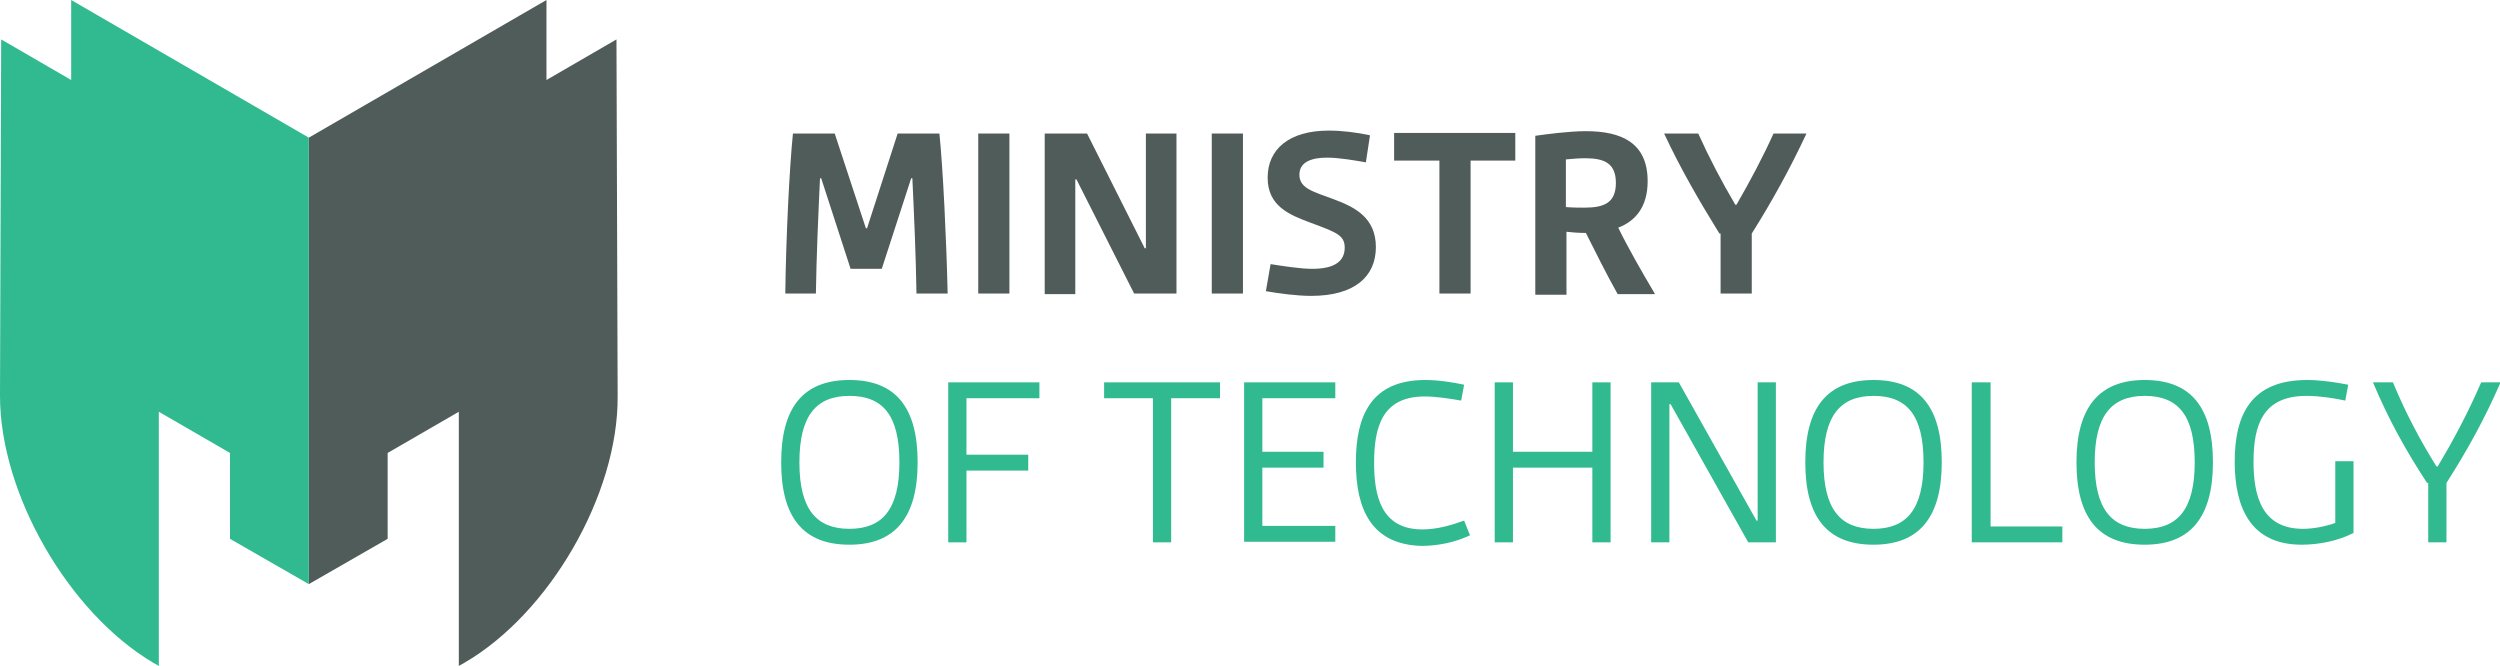 <?xml version="1.0" encoding="utf-8"?>
<!-- Generator: Adobe Illustrator 18.1.1, SVG Export Plug-In . SVG Version: 6.00 Build 0)  -->
<!DOCTYPE svg PUBLIC "-//W3C//DTD SVG 1.1//EN" "http://www.w3.org/Graphics/SVG/1.1/DTD/svg11.dtd">
<svg version="1.1" id="Layer_1" xmlns="http://www.w3.org/2000/svg" xmlns:xlink="http://www.w3.org/1999/xlink" x="0px" y="0px"
	 viewBox="0 0 425 113.2" enable-background="new 0 0 425 113.2" xml:space="preserve">
<g>
	<g>
        <path fill="#4f5c59" d="M134.8,22.7h7.1l5.3,16.1h0.2l5.2-16.1h7.1c0.6,5.8,1.2,18.2,1.4,27.2h-5.3c-0.1-6.5-0.4-13.2-0.7-19.6
			h-0.2l-5,15.4h-5.3l-5-15.4h-0.2c-0.3,6.4-0.6,13.2-0.7,19.6h-5.2C133.6,40.9,134.2,28.5,134.8,22.7z" />
        <path fill="#4f5c59" d="M166.3,22.7h5.3v27.2h-5.3V22.7z" />
        <path fill="#4f5c59" d="M177.6,22.7h7.2l9.8,19.5h0.2V22.7h5.2v27.2h-7.2L183,30.5h-0.2v19.5h-5.2V22.7z" />
        <path fill="#4f5c59" d="M206,22.7h5.3v27.2H206V22.7z" />
        <path fill="#4f5c59" d="M216,44.9c1.9,0.3,5,0.8,7.1,0.8c3.8,0,5.5-1.3,5.5-3.6c0-2.1-1.4-2.6-5.7-4.2c-3.8-1.4-7.4-2.9-7.4-7.7
			c0-4.8,3.6-8,10.4-8c2.2,0,4.7,0.3,7,0.8l-0.7,4.6c-1.7-0.3-4.5-0.8-6.6-0.8c-2.4,0-4.7,0.6-4.7,2.9c0,2.4,2.5,2.9,5.9,4.2
			c3.5,1.3,7.1,3.1,7.1,8.1s-3.6,8.3-11,8.3c-2.4,0-5.4-0.4-7.7-0.8L216,44.9z" />
        <path fill="#4f5c59" d="M244.6,27.3H237v-4.7h20.6v4.7h-7.6v22.6h-5.3V27.3z" />
        <path fill="#4f5c59" d="M260.9,23.1c2.1-0.3,5.9-0.8,8.7-0.8c6.1,0,10.5,2,10.5,8.5c0,4.4-2.1,6.8-5,7.9c1.6,3.3,4,7.5,6.2,11.2
			l0,0.1H275c-1.9-3.4-3.8-7.2-5.4-10.4c-1.3,0-2.4-0.1-3.3-0.2v10.7h-5.3V23.1z M269.4,35.3c3.4,0,5.3-0.9,5.3-4.2
			c0-3.3-1.9-4.2-5.2-4.2c-1,0-2.3,0.1-3.3,0.2v8.1C267.3,35.3,268.7,35.3,269.4,35.3z" />
        <path fill="#4f5c59" d="M292.3,39.7c-3.4-5.5-6.6-11-9.4-17h5.8c1.9,4.2,4,8.2,6.3,12.1h0.2c2.2-3.8,4.4-7.9,6.3-12.1h5.6
			c-2.8,6-5.9,11.6-9.3,17v10.2h-5.3V39.7z" />
        <path fill="#31ba8f" d="M144.4,64.6c7.9,0,11.6,4.7,11.6,14s-3.8,14-11.6,14c-7.9,0-11.6-4.7-11.6-14S136.5,64.6,144.4,64.6z
			 M144.4,89.9c5.6,0,8.5-3.3,8.5-11.3s-2.8-11.3-8.5-11.3c-5.6,0-8.5,3.3-8.5,11.3S138.8,89.9,144.4,89.9z" />
        <path fill="#31ba8f" d="M161.2,65h15.5v2.7h-12.4v9.6h10.5V80h-10.5v12.2h-3.1V65z" />
        <path fill="#31ba8f" d="M196,67.7h-8.3V65h19.7v2.7h-8.3v24.5H196V67.7z" />
        <path fill="#31ba8f" d="M211.5,65h15.5v2.7h-12.4v9.1h10.4v2.7h-10.4v9.9h12.4v2.7h-15.5V65z" />
        <path fill="#31ba8f" d="M230.5,78.6c0-7.8,2.5-14,11.8-14c2.3,0,4.7,0.4,6.6,0.8l-0.5,2.7c-1.7-0.3-4.2-0.7-6.2-0.7
			c-7.3,0-8.6,5.3-8.6,11.3c0,5.6,1.2,11.3,8.2,11.3c2.5,0,4.9-0.7,7.1-1.5l1,2.5c-2.5,1.2-5.5,1.8-8.2,1.8
			C233.1,92.6,230.5,86.5,230.5,78.6z" />
        <path fill="#31ba8f" d="M254.1,65h3.1v11.8h13.5V65h3.1v27.2h-3.1V79.5h-13.5v12.7h-3.1V65z" />
        <path fill="#31ba8f" d="M280.7,65h4.7l13.2,23.5h0.2V65h3.1v27.2h-4.7l-13.2-23.5h-0.2v23.5h-3.1V65z" />
        <path fill="#31ba8f" d="M318.5,64.6c7.9,0,11.6,4.7,11.6,14s-3.8,14-11.6,14c-7.9,0-11.6-4.7-11.6-14S310.6,64.6,318.5,64.6z
			 M318.5,89.9c5.6,0,8.5-3.3,8.5-11.3s-2.8-11.3-8.5-11.3c-5.6,0-8.5,3.3-8.5,11.3S312.9,89.9,318.5,89.9z" />
        <path fill="#31ba8f" d="M335.3,65h3.1v24.5h12.2v2.7h-15.4V65z" />
        <path fill="#31ba8f" d="M364.6,64.6c7.9,0,11.6,4.7,11.6,14s-3.8,14-11.6,14c-7.9,0-11.6-4.7-11.6-14S356.8,64.6,364.6,64.6z
			 M364.6,89.9c5.6,0,8.5-3.3,8.5-11.3s-2.8-11.3-8.5-11.3c-5.6,0-8.5,3.3-8.5,11.3S359,89.9,364.6,89.9z" />
        <path fill="#31ba8f" d="M379.9,78.5c0-7.9,2.7-13.9,12.3-13.9c2.4,0,4.9,0.4,7,0.8l-0.5,2.7c-1.8-0.4-4.4-0.8-6.6-0.8
			c-7.4,0-9,4.9-9,11.2c0,5.8,1.4,11.4,8.4,11.4c1.8,0,3.8-0.4,5.5-1V78.4h3.1v12.2c-2.5,1.3-5.8,2-8.8,2
			C382.6,92.6,379.9,86.3,379.9,78.5z" />
        <path fill="#31ba8f" d="M412.6,82.1c-3.6-5.5-6.5-10.7-9.2-17.1h3.4c2.2,5.3,4.6,9.8,7.4,14.3h0.2c2.7-4.5,5.1-9,7.4-14.3h3.3
			c-2.8,6.4-5.7,11.6-9.2,17.1v10.1h-3.1V82.1z" />
	</g>
	<g>
        <path fill="#4f5c59" d="M104.8,6.7l-11.9,6.9l0-13.6L52.5,23.4l0,75.9l13.4-7.7l0-14.6l12.1-7l0,43.2l0.9-0.5
			c14.5-8.4,26.2-28.6,26.1-45.3L104.8,6.7z" />
        <path fill="#31ba8f" d="M0.2,6.7l11.9,6.9l0-13.6l40.4,23.4l0,75.9l-13.4-7.7l0-14.6l-12.1-7l0,43.2l-0.9-0.5
			C11.7,104.2,0,84,0,67.3L0.2,6.7z" />
	</g>
</g>
</svg>
